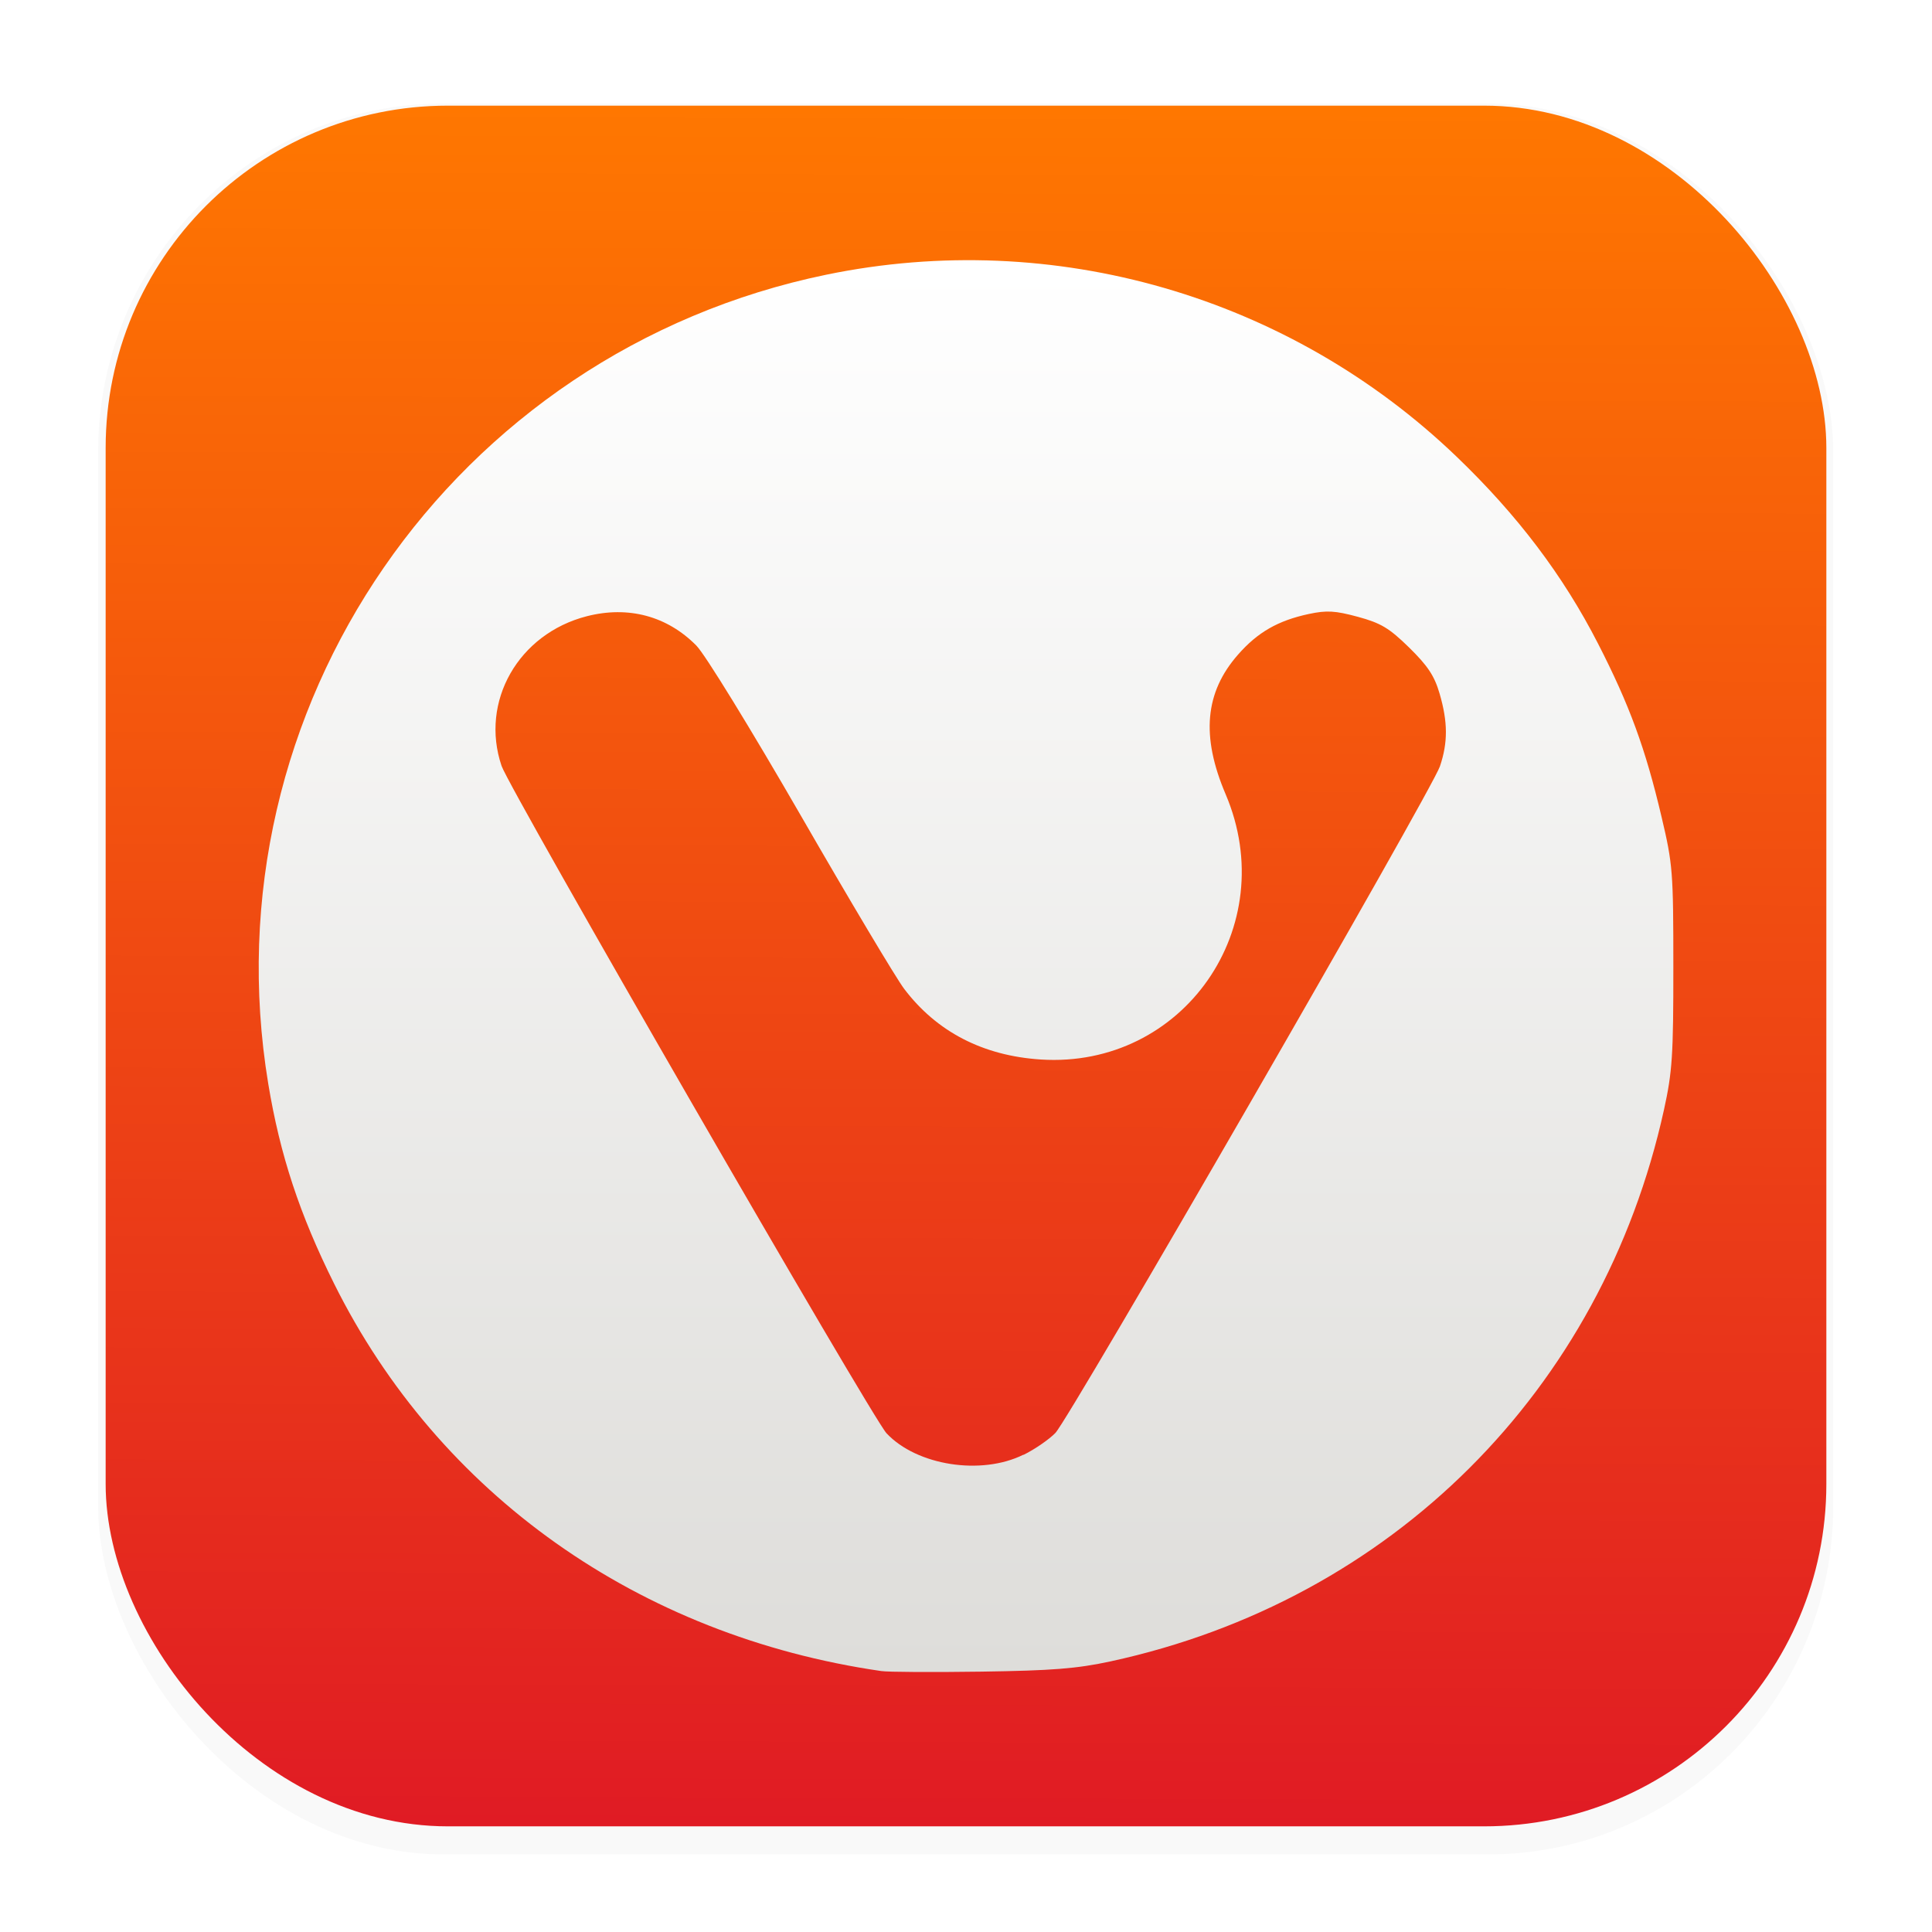 <svg width="64" height="64" version="1.1" viewBox="0 0 16.933 16.933" xmlns="http://www.w3.org/2000/svg">
 <defs>
  <filter id="filter1178" x="-.048" y="-.048" width="1.096" height="1.096" color-interpolation-filters="sRGB">
   <feGaussianBlur stdDeviation="0.307"/>
  </filter>
  <linearGradient id="linearGradient1340" x1="8.302" x2="8.355" y1="16.007" y2=".794" gradientUnits="userSpaceOnUse">
   <stop stop-color="#e01b24" offset="0"/>
   <stop stop-color="#ff7800" offset="1"/>
  </linearGradient>
  <linearGradient id="linearGradient305" x1="8.387" x2="8.387" y1="2.443" y2="14.7" gradientTransform="translate(.002 -.093)" gradientUnits="userSpaceOnUse">
   <stop stop-color="#ffffff" offset="0"/>
   <stop stop-color="#deddda" offset="1"/>
  </linearGradient>
 </defs>
 <g stroke-linecap="round" stroke-linejoin="round">
  <rect transform="matrix(.991 0 0 1 .073 .002)" x=".794" y=".905" width="15.346" height="15.346" rx="3.053" ry="3.053" fill="#000000" filter="url(#filter1178)" opacity=".15" stroke-width="1.249" style="mix-blend-mode:normal"/>
  <rect x=".926" y=".926" width="15.081" height="15.081" rx="3" ry="3" fill="url(#linearGradient1340)" stroke-width="1.227"/>
  <rect x=".012" y=".006" width="16.924" height="16.927" fill="none" opacity=".15" stroke-width="1.052"/>
 </g>
 <path d="m7.724 14.646c-2.124-0.308-3.876-1.548-4.795-3.394-0.303-0.608-0.475-1.13-0.578-1.754-0.543-3.288 1.616-6.416 4.894-7.091 1.99-0.41 4.057 0.188 5.524 1.598 0.532 0.511 0.931 1.039 1.236 1.634 0.276 0.538 0.417 0.922 0.558 1.522 0.098 0.414 0.103 0.48 0.103 1.313 4.06e-4 0.776-9e-3 0.92-0.082 1.252-0.542 2.462-2.387 4.301-4.85 4.835-0.296 0.064-0.512 0.081-1.133 0.09-0.422 0.006-0.817 0.004-0.877-0.005zm1.247-1.895c0.101-0.05 0.226-0.137 0.279-0.192 0.127-0.132 3.298-5.63 3.37-5.842 0.071-0.209 0.07-0.39-0.003-0.639-0.045-0.155-0.104-0.243-0.267-0.403-0.175-0.171-0.247-0.214-0.449-0.269-0.2-0.054-0.272-0.058-0.429-0.025-0.271 0.058-0.449 0.16-0.621 0.356-0.291 0.331-0.326 0.715-0.109 1.224 0.495 1.163-0.372 2.406-1.621 2.325-0.506-0.033-0.912-0.243-1.197-0.62-0.071-0.094-0.479-0.778-0.907-1.521-0.437-0.757-0.838-1.411-0.914-1.487-0.256-0.259-0.596-0.35-0.96-0.257-0.6 0.154-0.938 0.748-0.747 1.312 0.071 0.209 3.245 5.711 3.374 5.849 0.265 0.283 0.83 0.371 1.199 0.188z" fill="url(#linearGradient305)" stroke-width=".037"/>
</svg>
